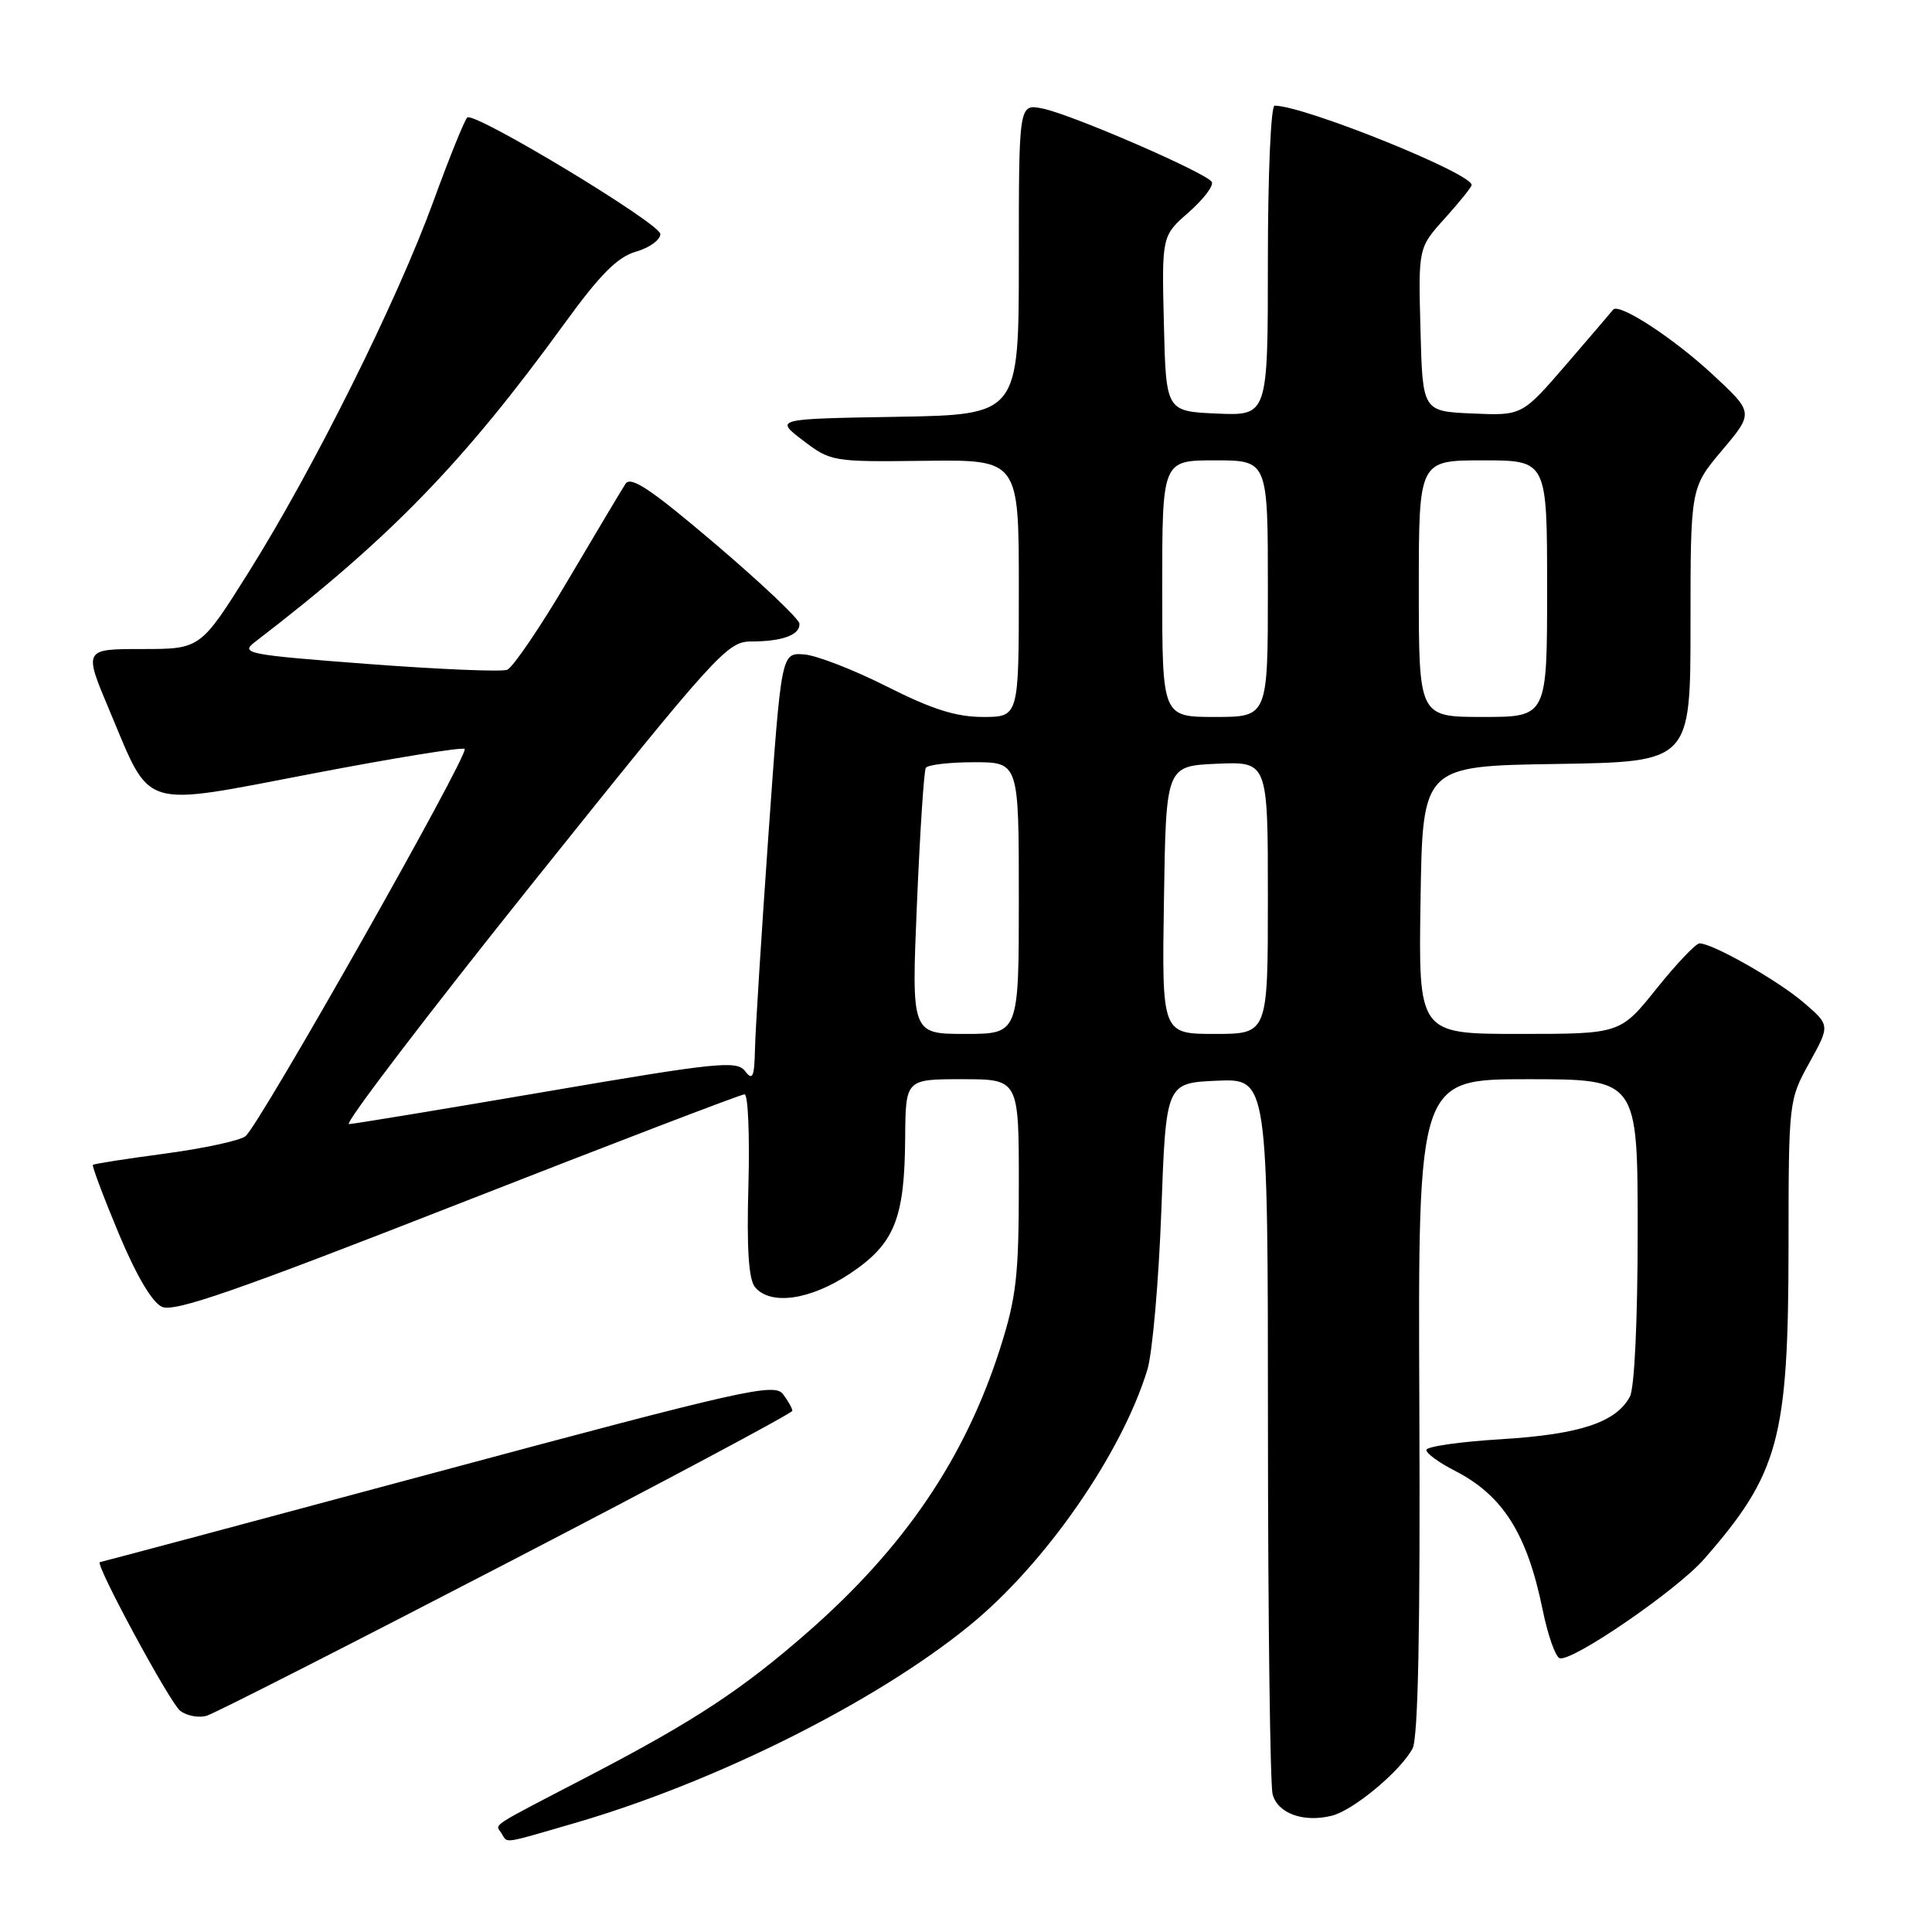 <?xml version="1.0" encoding="UTF-8" standalone="no"?>
<!DOCTYPE svg PUBLIC "-//W3C//DTD SVG 1.1//EN" "http://www.w3.org/Graphics/SVG/1.1/DTD/svg11.dtd" >
<svg xmlns="http://www.w3.org/2000/svg" xmlns:xlink="http://www.w3.org/1999/xlink" version="1.1" viewBox="0 0 256 256">
 <g >
 <path fill="currentColor"
d=" M 76.14 241.57 C 94.80 236.15 116.02 225.54 128.46 215.40 C 138.46 207.26 148.62 192.65 152.03 181.50 C 152.70 179.30 153.53 169.85 153.88 160.50 C 154.50 143.50 154.50 143.50 161.25 143.20 C 168.00 142.91 168.00 142.91 168.01 189.20 C 168.02 214.67 168.30 236.52 168.63 237.76 C 169.31 240.30 172.73 241.53 176.48 240.59 C 179.33 239.88 185.56 234.69 187.17 231.69 C 187.91 230.29 188.20 216.01 188.07 186.33 C 187.89 143.00 187.89 143.00 202.45 143.00 C 217.00 143.00 217.00 143.00 217.00 163.07 C 217.00 174.92 216.58 183.92 215.97 185.06 C 214.14 188.47 209.35 190.06 198.96 190.70 C 193.48 191.03 189.00 191.67 189.00 192.13 C 189.00 192.59 190.69 193.82 192.75 194.87 C 199.14 198.13 202.35 203.22 204.41 213.31 C 205.09 216.65 206.10 219.53 206.66 219.72 C 208.27 220.26 222.19 210.71 225.79 206.60 C 235.73 195.24 236.97 190.65 236.99 165.15 C 237.00 145.92 237.02 145.76 239.75 140.82 C 242.50 135.85 242.50 135.85 239.00 132.85 C 235.58 129.91 226.93 125.00 225.19 125.00 C 224.71 125.00 222.15 127.70 219.50 131.00 C 214.69 137.00 214.69 137.00 201.32 137.00 C 187.95 137.00 187.95 137.00 188.23 119.25 C 188.50 101.50 188.50 101.50 206.25 101.23 C 224.00 100.95 224.00 100.95 224.00 82.79 C 224.00 64.63 224.00 64.63 228.19 59.66 C 232.39 54.68 232.39 54.68 226.90 49.59 C 221.68 44.75 214.47 40.06 213.74 41.04 C 213.55 41.29 210.76 44.56 207.54 48.29 C 201.68 55.08 201.68 55.08 195.09 54.79 C 188.50 54.50 188.50 54.50 188.22 43.66 C 187.93 32.82 187.93 32.82 191.47 28.91 C 193.41 26.75 195.00 24.78 195.00 24.51 C 195.00 22.95 172.77 14.00 168.89 14.00 C 168.40 14.00 168.00 23.13 168.00 34.55 C 168.00 55.09 168.00 55.09 161.25 54.80 C 154.50 54.50 154.50 54.50 154.22 42.88 C 153.94 31.26 153.94 31.26 157.52 28.12 C 159.49 26.39 160.86 24.58 160.56 24.10 C 159.81 22.88 141.95 15.14 138.14 14.38 C 135.00 13.75 135.00 13.75 135.00 34.35 C 135.00 54.95 135.00 54.95 118.83 55.23 C 102.65 55.50 102.65 55.50 106.40 58.36 C 110.08 61.17 110.34 61.21 122.57 61.06 C 135.00 60.91 135.00 60.91 135.00 77.96 C 135.00 95.00 135.00 95.00 130.25 95.00 C 126.69 95.00 123.50 93.99 117.50 90.96 C 113.10 88.74 108.16 86.82 106.52 86.71 C 103.53 86.50 103.53 86.50 101.83 110.50 C 100.90 123.70 100.09 136.53 100.04 139.00 C 99.95 142.75 99.73 143.24 98.72 141.92 C 97.62 140.50 95.05 140.76 72.50 144.62 C 58.75 146.97 46.93 148.92 46.24 148.95 C 45.55 148.98 56.51 134.60 70.59 117.00 C 94.94 86.58 96.37 85.00 99.52 85.00 C 103.66 85.00 106.02 84.13 105.93 82.64 C 105.89 82.01 100.89 77.28 94.82 72.11 C 86.26 64.83 83.59 63.03 82.88 64.11 C 82.38 64.88 78.96 70.61 75.27 76.86 C 71.59 83.11 67.95 88.46 67.20 88.75 C 66.45 89.04 58.15 88.69 48.75 87.98 C 32.79 86.77 31.81 86.58 33.75 85.09 C 51.62 71.39 61.35 61.38 74.78 42.89 C 79.52 36.36 81.81 34.06 84.26 33.35 C 86.04 32.84 87.50 31.79 87.50 31.01 C 87.50 29.64 63.07 14.88 61.93 15.56 C 61.62 15.74 59.59 20.74 57.43 26.67 C 52.59 39.94 41.56 62.09 32.99 75.75 C 26.56 86.00 26.56 86.00 18.81 86.00 C 11.07 86.00 11.07 86.00 14.54 94.22 C 20.12 107.46 18.36 106.91 41.44 102.50 C 52.24 100.43 61.30 98.96 61.57 99.24 C 62.22 99.88 34.32 149.19 32.52 150.56 C 31.76 151.14 26.96 152.18 21.85 152.86 C 16.75 153.54 12.46 154.21 12.31 154.35 C 12.17 154.50 13.70 158.58 15.72 163.42 C 18.04 168.98 20.15 172.57 21.46 173.16 C 23.09 173.91 31.28 171.06 60.67 159.55 C 81.10 151.55 98.19 145.00 98.66 145.00 C 99.12 145.00 99.35 150.42 99.17 157.04 C 98.93 165.43 99.20 169.53 100.04 170.55 C 102.09 173.02 107.38 172.26 112.64 168.75 C 118.53 164.81 119.87 161.52 119.94 150.75 C 120.00 143.00 120.00 143.00 127.50 143.00 C 135.00 143.00 135.00 143.00 135.00 156.95 C 135.00 169.06 134.67 171.92 132.51 178.70 C 127.87 193.21 119.85 205.04 107.06 216.24 C 98.31 223.90 92.05 228.02 78.14 235.27 C 64.44 242.40 65.64 241.61 66.46 242.93 C 67.29 244.28 66.39 244.40 76.14 241.57 Z  M 67.14 207.13 C 87.95 196.34 104.98 187.25 104.99 186.94 C 104.99 186.63 104.44 185.64 103.75 184.73 C 102.61 183.22 98.54 184.14 58.00 195.03 C 33.52 201.61 13.38 206.99 13.24 206.99 C 12.45 207.01 22.52 225.67 23.88 226.69 C 24.77 227.37 26.36 227.66 27.40 227.34 C 28.45 227.03 46.33 217.93 67.14 207.13 Z  M 121.50 119.75 C 121.90 110.26 122.43 102.16 122.67 101.75 C 122.92 101.34 125.79 101.00 129.06 101.00 C 135.00 101.00 135.00 101.00 135.00 119.00 C 135.00 137.00 135.00 137.00 127.89 137.00 C 120.77 137.00 120.77 137.00 121.50 119.75 Z  M 154.23 119.25 C 154.50 101.50 154.50 101.50 161.25 101.20 C 168.00 100.91 168.00 100.91 168.00 118.95 C 168.00 137.00 168.00 137.00 160.98 137.00 C 153.95 137.00 153.95 137.00 154.23 119.25 Z  M 154.00 78.00 C 154.00 61.00 154.00 61.00 161.00 61.00 C 168.00 61.00 168.00 61.00 168.00 78.00 C 168.00 95.00 168.00 95.00 161.00 95.00 C 154.00 95.00 154.00 95.00 154.00 78.00 Z  M 188.00 78.00 C 188.00 61.00 188.00 61.00 196.50 61.00 C 205.00 61.00 205.00 61.00 205.00 78.00 C 205.00 95.00 205.00 95.00 196.50 95.00 C 188.00 95.00 188.00 95.00 188.00 78.00 Z "/>
</g>
</svg>